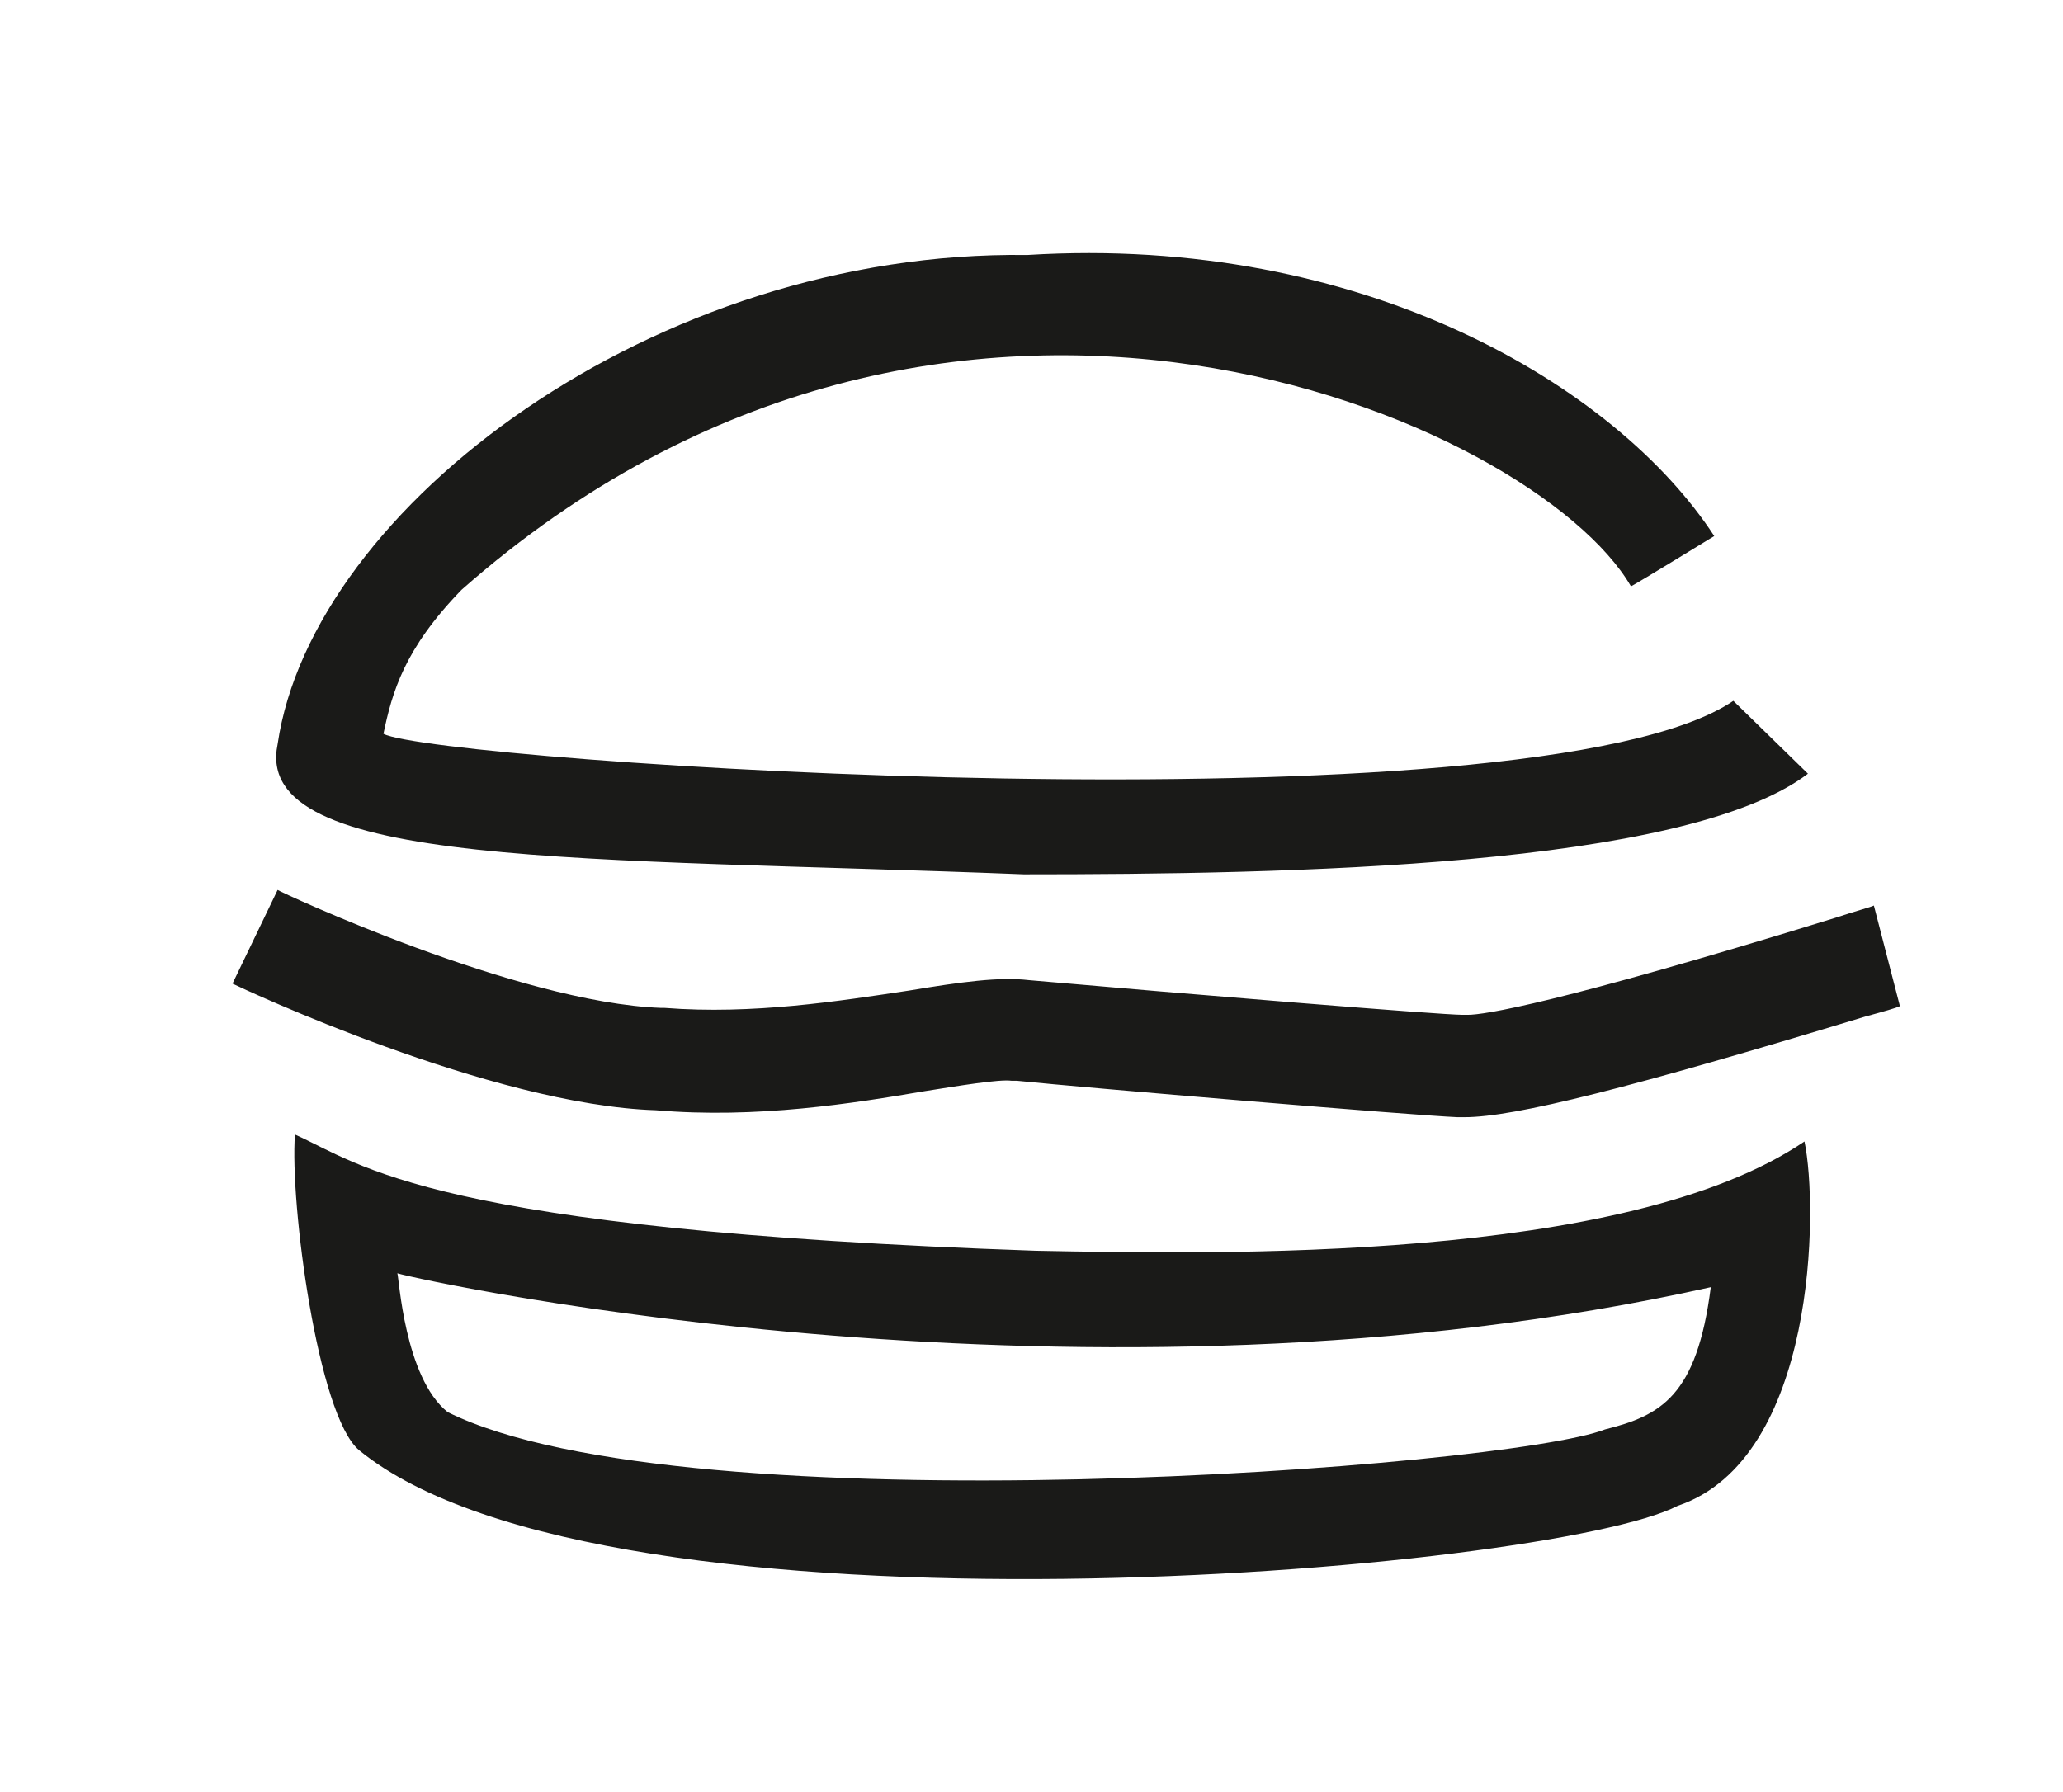 <?xml version="1.0" encoding="utf-8"?>
<!-- Generator: Adobe Illustrator 22.1.0, SVG Export Plug-In . SVG Version: 6.00 Build 0)  -->
<svg version="1.1" id="Burger" xmlns="http://www.w3.org/2000/svg" xmlns:xlink="http://www.w3.org/1999/xlink" x="0px" y="0px"
	 viewBox="0 0 118.9 103.3" style="enable-background:new 0 0 118.9 103.3;" xml:space="preserve">
<style type="text/css">
	.st0{fill:#1A1A18;}
</style>
<g>
	<path class="st0" d="M99.9,40.4c-11.5,7.8-74.8,3.5-77.8,1.9c0.5-2.4,1.2-4.9,4.5-8.3C54.7,9.2,88.5,24.3,94,33.8
		c0.4-0.2,4.8-2.9,4.8-2.9c-5.6-8.6-20.2-17.4-39.6-16.2C37.8,14.4,18,29.2,16,42.9c-1.5,7.2,17.8,6.5,43,7.5
		c15.2,0,38.1-0.4,45.2-5.8L99.9,40.4z"/>
	<path class="st0" d="M84.4,64.4c-0.2,0-0.3,0-0.4,0c-2.5-0.1-21.5-1.7-25.4-2.1h-0.3c-0.7-0.1-3.1,0.3-5,0.6
		c-4.1,0.7-9.7,1.6-15.5,1.1c-9.5-0.3-23.8-7-24.4-7.3l2.6-5.4c0.1,0.1,13.8,6.5,22.1,6.8h0.2c5.1,0.4,10.1-0.4,14.1-1
		c3-0.5,5.2-0.8,6.9-0.6c9.1,0.8,23.7,2,25,2h0.3c0.9,0,5-0.6,21.2-5.6c1.2-0.4,2-0.6,2.2-0.7l1.5,5.8c-0.2,0.1-0.9,0.3-2,0.6
		C94,62.7,87.3,64.4,84.4,64.4z"/>
	<path class="st0" d="M17,65.4c3.8,1.7,7.8,5.5,42.7,6.7c10.5,0.2,34,0.7,44.3-6.3c0.8,3.8,0.7,18.3-7.3,21
		c-7.3,3.8-61.7,8.5-76-3.2C18.3,81.6,16.7,69.3,17,65.4z M25.8,81.4c13.7,6.8,61.1,3.2,66.7,1c3.2-0.8,5.3-1.9,6.1-8.2
		c-35.8,8-74-0.3-75.7-0.8C23,73.6,23.3,79.4,25.8,81.4z"/>
</g>
</svg>
